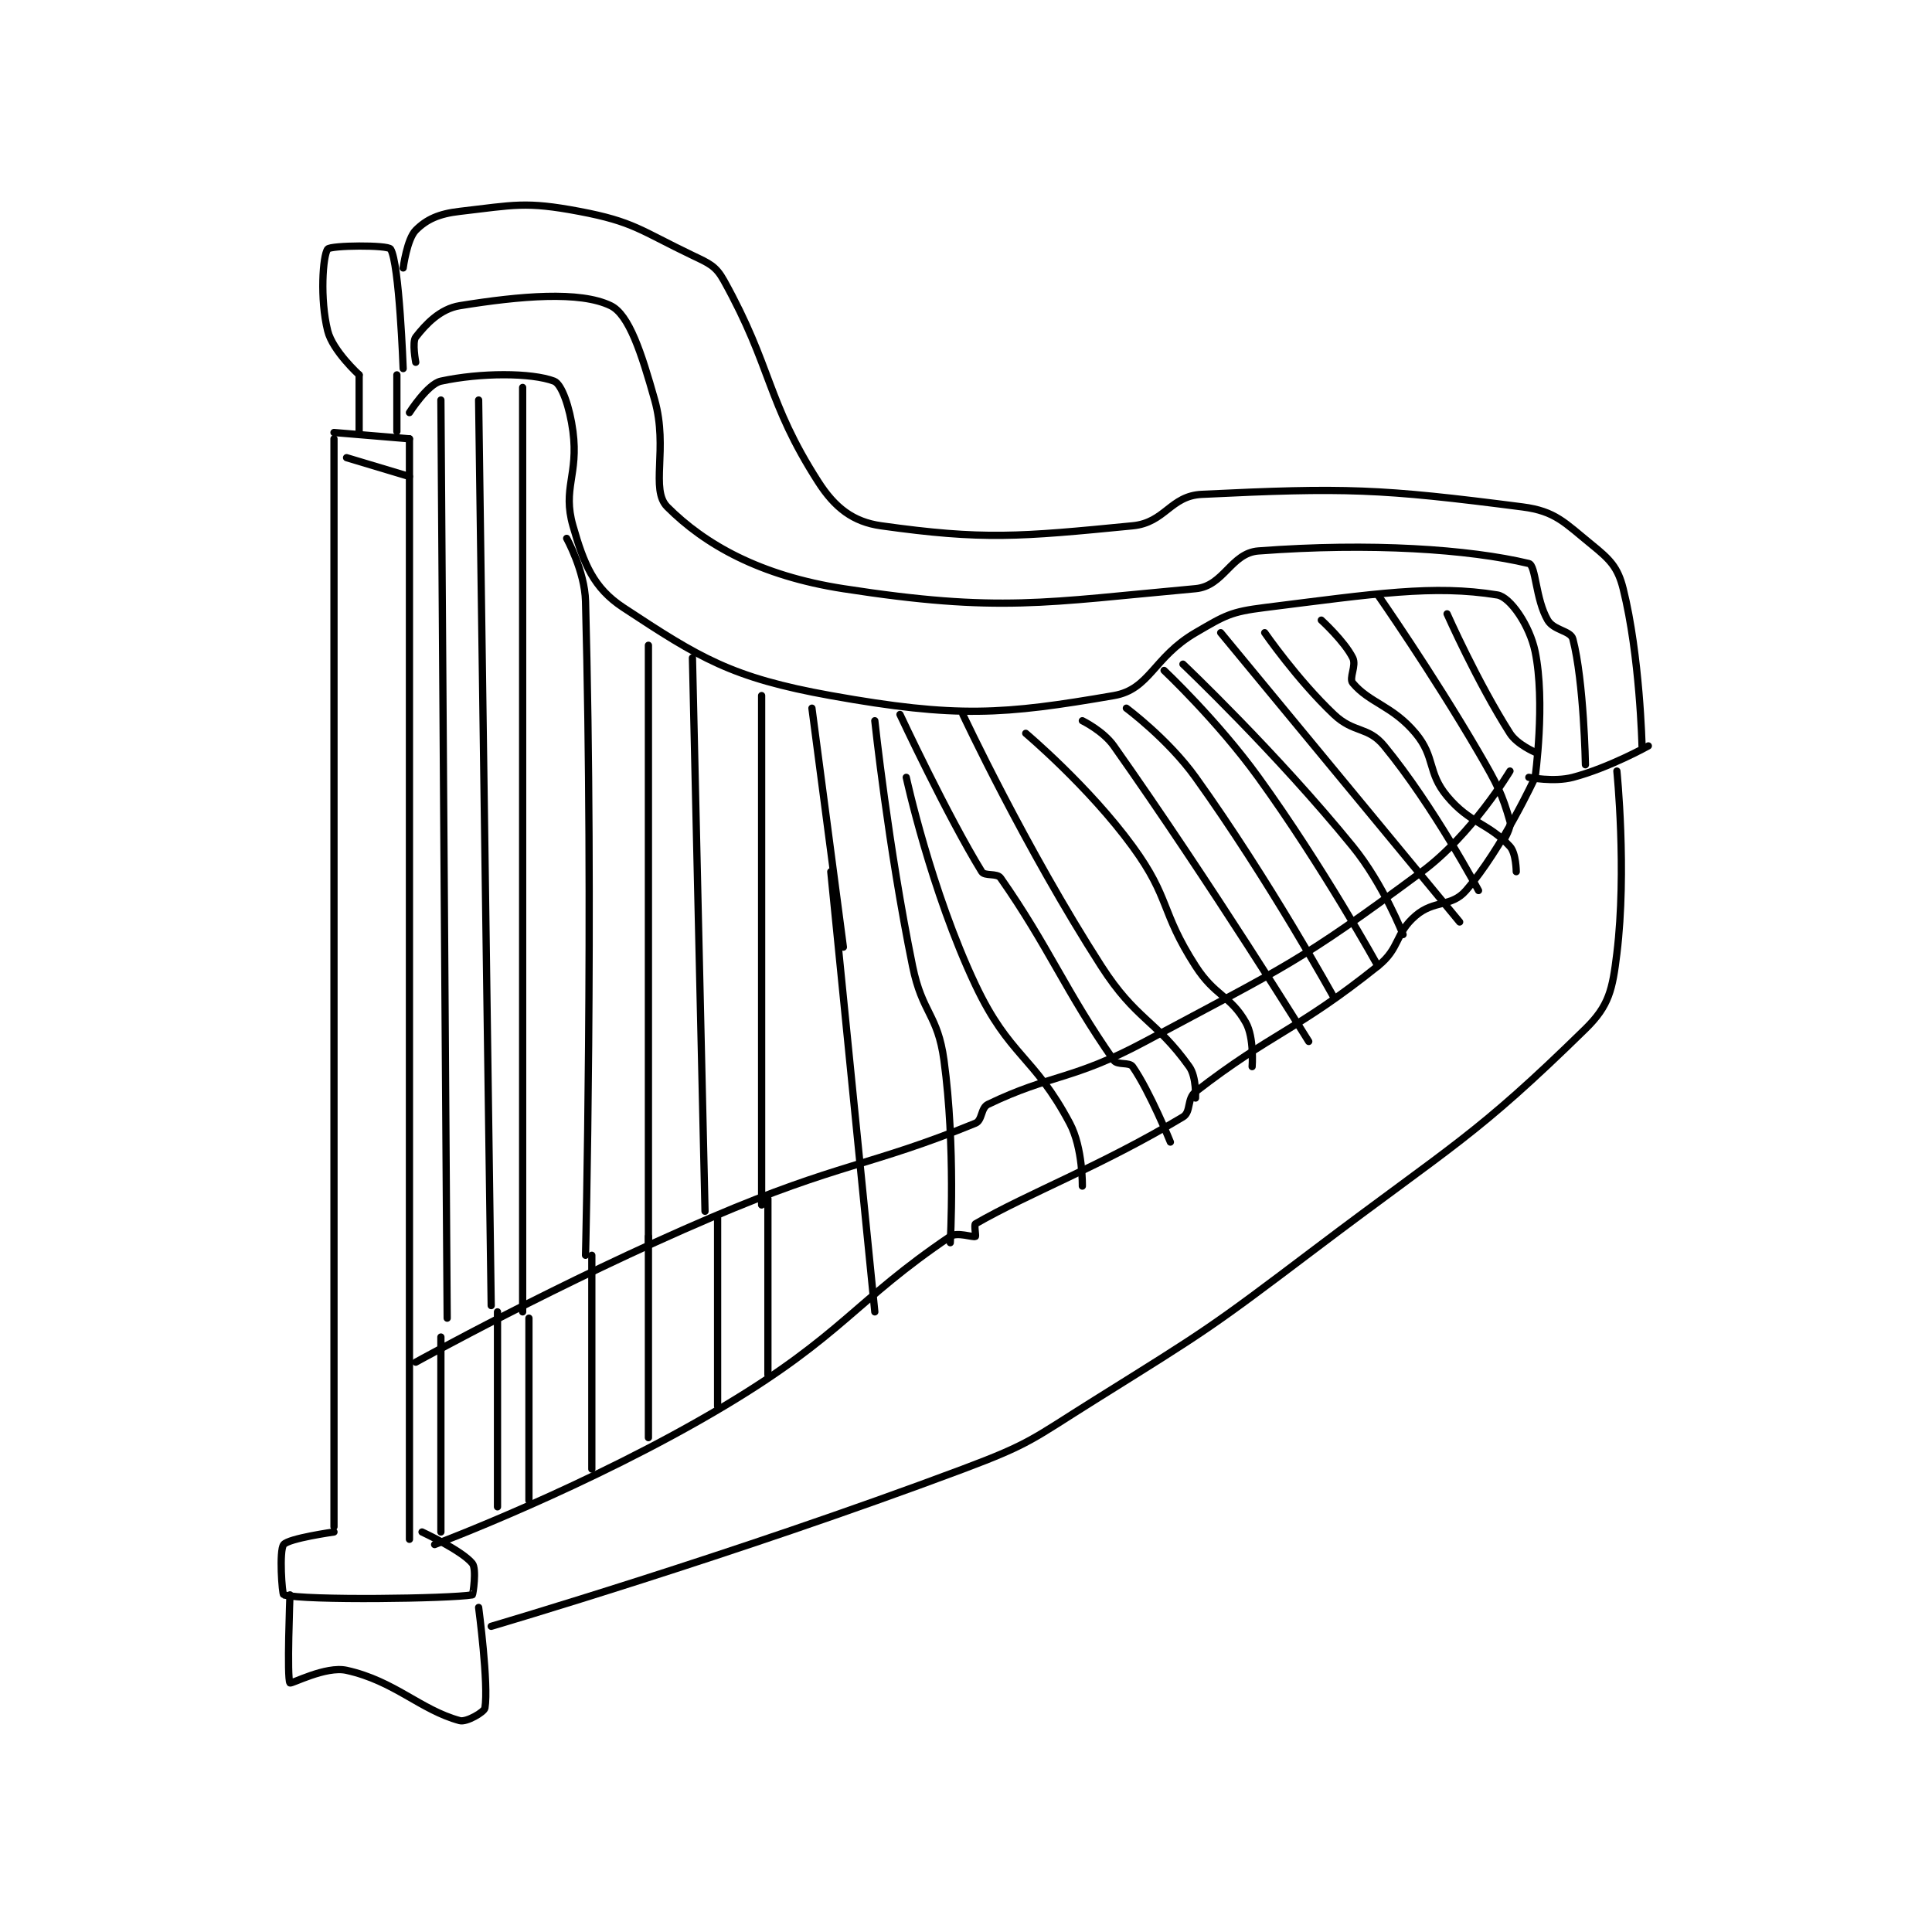 <?xml version="1.0" encoding="utf-8"?>
<!DOCTYPE svg PUBLIC "-//W3C//DTD SVG 1.1//EN" "http://www.w3.org/Graphics/SVG/1.1/DTD/svg11.dtd">
<svg viewBox="0 0 800 800" preserveAspectRatio="xMinYMin meet" xmlns="http://www.w3.org/2000/svg" version="1.1">
<g fill="none" stroke="black" stroke-linecap="round" stroke-linejoin="round" stroke-width="1.152">
<g transform="translate(117.466,87.52) scale(2.604) translate(-220.5,-114.667)">
<path id="0" d="M228.5 150.833 L228.5 323.833 "/>
<path id="1" d="M240.5 150.833 L240.5 325.833 "/>
<path id="2" d="M228.5 149.833 L240.5 150.833 "/>
<path id="3" d="M230.5 153.833 L240.5 156.833 "/>
<path id="4" d="M232.5 149.667 L232.5 140.667 "/>
<path id="5" d="M238.5 149.667 L238.5 140.667 "/>
<path id="6" d="M232.5 140.667 C232.5 140.667 228.298 136.859 227.5 133.667 C226.242 128.636 226.715 121.688 227.5 120.667 C227.965 120.063 237.065 119.978 237.5 120.667 C238.895 122.876 239.5 139.667 239.5 139.667 "/>
<path id="7" d="M239.5 123.667 C239.5 123.667 240.115 119.052 241.5 117.667 C243.231 115.935 245.162 115.052 248.5 114.667 C257.132 113.671 258.941 113.047 267.5 114.667 C276.205 116.314 277.207 117.7 285.5 121.667 C288.186 122.951 289.206 123.337 290.5 125.667 C298.203 139.532 297.262 144.816 305.5 157.667 C308.154 161.808 311.045 164.043 315.5 164.667 C331.73 166.939 337.426 166.439 355.5 164.667 C360.692 164.158 361.474 159.91 366.5 159.667 C389.259 158.565 394.845 158.743 417.5 161.667 C422.704 162.338 424.185 164.161 428.5 167.667 C431.405 170.027 432.645 171.246 433.5 174.667 C436.169 185.342 436.5 199.667 436.5 199.667 "/>
<path id="8" d="M228.5 324.667 C228.5 324.667 221.291 325.678 220.5 326.667 C219.747 327.608 220.251 334.6 220.5 334.667 C224.001 335.6 246.851 335.275 250.5 334.667 C250.601 334.65 251.214 330.559 250.5 329.667 C248.873 327.633 242.5 324.667 242.5 324.667 "/>
<path id="9" d="M221.5 334.667 C221.5 334.667 220.985 347.98 221.5 348.667 C221.675 348.9 227.184 345.93 230.5 346.667 C238.167 348.37 242.218 352.953 248.5 354.667 C249.575 354.96 252.395 353.294 252.5 352.667 C253.121 348.943 251.5 336.667 251.5 336.667 "/>
<path id="10" d="M241.5 138.667 C241.5 138.667 240.894 135.446 241.5 134.667 C243.082 132.633 245.371 130.171 248.5 129.667 C258.119 128.115 267.579 127.285 272.5 129.667 C275.424 131.081 277.399 137.197 279.5 144.667 C281.674 152.398 278.741 158.908 281.5 161.667 C287.453 167.62 296.176 172.605 309.5 174.667 C334.361 178.514 341.546 176.844 365.5 174.667 C370.011 174.257 371.136 168.996 375.5 168.667 C393.387 167.317 408.992 168.393 418.5 170.667 C419.627 170.936 419.558 176.338 421.5 179.667 C422.463 181.318 425.153 181.336 425.5 182.667 C427.261 189.418 427.5 202.667 427.5 202.667 "/>
<path id="11" d="M240.5 146.667 C240.5 146.667 243.383 142.127 245.5 141.667 C251.761 140.306 259.913 140.3 263.5 141.667 C264.705 142.126 265.996 145.8 266.5 149.667 C267.402 156.579 264.802 158.723 266.5 164.667 C268.231 170.723 269.743 174.534 274.5 177.667 C286.627 185.653 291.637 188.819 307.5 191.667 C327.601 195.274 334.946 194.693 352.5 191.667 C358.244 190.676 358.799 185.576 365.5 181.667 C370.244 178.899 371.08 178.344 376.5 177.667 C394.056 175.472 403.331 174.011 413.5 175.667 C415.57 176.004 418.647 180.546 419.5 184.667 C421.165 192.713 419.5 204.667 419.5 204.667 "/>
<path id="12" d="M437.5 199.667 C437.5 199.667 431.257 203.152 425.5 204.667 C422.474 205.463 418.5 204.667 418.5 204.667 "/>
<path id="13" d="M244.5 326.667 C244.5 326.667 269.129 317.437 290.5 304.667 C309.337 293.41 311.413 287.85 326.5 277.667 C327.613 276.915 330.1 277.867 330.5 277.667 C330.6 277.617 330.27 275.799 330.5 275.667 C339.038 270.751 350.533 266.447 363.5 258.667 C364.821 257.874 364.098 255.752 365.5 254.667 C377.735 245.194 381.483 245.08 394.5 234.667 C398.087 231.797 397.175 229.517 400.5 226.667 C403.455 224.133 406.196 225.334 408.5 222.667 C414.307 215.943 419.5 204.667 419.5 204.667 "/>
<path id="14" d="M253.5 339.667 C253.5 339.667 291.989 328.358 328.5 314.667 C339.372 310.59 339.548 309.887 349.5 303.667 C367.351 292.51 367.652 292.411 384.5 279.667 C406.521 263.01 410.053 261.75 427.5 244.667 C431.282 240.964 431.8 238.411 432.5 232.667 C434.111 219.457 432.5 203.667 432.5 203.667 "/>
<path id="15" d="M241.5 297.667 C241.5 297.667 264.621 284.862 288.5 274.667 C308.842 265.981 313.758 266.516 330.5 259.667 C331.622 259.207 331.337 257.227 332.5 256.667 C342.566 251.82 345.878 252.899 357.5 246.667 C379.884 234.664 381.766 234.297 401.5 219.667 C409.472 213.756 415.5 203.667 415.5 203.667 "/>
<path id="16" d="M245.5 144.667 L246.5 290.667 "/>
<path id="17" d="M251.5 144.667 L253.5 288.667 "/>
<path id="18" d="M258.5 142.667 L258.5 289.667 "/>
<path id="19" d="M265.5 166.667 C265.5 166.667 268.373 171.841 268.5 176.667 C269.81 226.462 268.5 280.667 268.5 280.667 "/>
<path id="20" d="M278.5 183.667 L278.5 278.667 "/>
<path id="21" d="M285.5 185.667 L287.5 273.667 "/>
<path id="22" d="M296.5 191.667 L296.5 272.667 "/>
<path id="23" d="M304.5 193.667 L309.5 231.667 "/>
<path id="24" d="M307.5 219.667 L314.5 289.667 "/>
<path id="25" d="M314.5 195.667 C314.5 195.667 316.622 215.631 320.5 234.667 C322.044 242.248 324.493 242.281 325.5 249.667 C327.371 263.389 326.5 278.667 326.5 278.667 "/>
<path id="26" d="M414.5 214.667 C414.5 214.667 415.769 212.608 415.5 211.667 C414.268 207.354 413.498 205.806 410.5 200.667 C403.104 187.988 394.5 175.667 394.5 175.667 "/>
<path id="27" d="M410.5 222.667 C410.5 222.667 403.377 209.256 395.5 199.667 C392.92 196.525 390.698 197.696 387.5 194.667 C381.646 189.12 376.5 181.667 376.5 181.667 "/>
<path id="28" d="M398.5 229.667 C398.5 229.667 395.389 221.673 390.5 215.667 C378.349 200.738 363.5 186.667 363.5 186.667 "/>
<path id="29" d="M387.5 239.667 C387.5 239.667 377.227 221.013 365.5 204.667 C361.137 198.586 354.5 193.667 354.5 193.667 "/>
<path id="30" d="M374.5 250.667 C374.5 250.667 374.858 246.082 373.5 243.667 C371.075 239.356 368.623 239.525 365.5 234.667 C359.884 225.931 361.532 223.933 355.5 215.667 C348.525 206.109 338.5 197.667 338.5 197.667 "/>
<path id="31" d="M361.5 262.667 C361.5 262.667 358.254 254.645 355.5 250.667 C354.975 249.909 353.07 250.481 352.5 249.667 C344.855 238.746 342.145 231.588 334.5 220.667 C333.93 219.853 331.969 220.429 331.5 219.667 C326.064 210.833 318.5 194.667 318.5 194.667 "/>
<path id="32" d="M365.5 255.667 C365.5 255.667 365.678 252.315 364.5 250.667 C359.141 243.165 356.055 243.307 350.5 234.667 C338.47 215.954 328.5 194.667 328.5 194.667 "/>
<path id="33" d="M347.5 269.667 C347.5 269.667 347.613 263.645 345.5 259.667 C339.774 248.889 335.908 249.107 330.5 237.667 C323.398 222.643 319.5 204.667 319.5 204.667 "/>
<path id="34" d="M383.5 246.667 C383.5 246.667 367.948 221.551 352.5 199.667 C350.811 197.275 347.5 195.667 347.5 195.667 "/>
<path id="35" d="M394.5 234.667 C394.5 234.667 385.757 218.846 375.5 204.667 C368.969 195.639 360.5 187.667 360.5 187.667 "/>
<path id="36" d="M407.5 227.667 L369.5 181.667 "/>
<path id="37" d="M416.5 219.667 C416.5 219.667 416.487 216.743 415.5 215.667 C412.054 211.908 409.155 212.053 405.5 207.667 C402.33 203.862 403.67 201.471 400.5 197.667 C396.845 193.28 393.151 192.847 390.5 189.667 C389.851 188.888 391.125 186.917 390.5 185.667 C389.171 183.009 385.5 179.667 385.5 179.667 "/>
<path id="38" d="M419.5 200.667 C419.5 200.667 416.638 199.454 415.5 197.667 C410.297 189.49 405.5 178.667 405.5 178.667 "/>
<path id="39" d="M297.5 271.667 L297.5 299.667 "/>
<path id="40" d="M289.5 274.667 L289.5 304.667 "/>
<path id="41" d="M278.5 277.667 L278.5 309.667 "/>
<path id="42" d="M269.5 280.667 L269.5 314.667 "/>
<path id="43" d="M259.5 290.667 L259.5 319.667 "/>
<path id="44" d="M254.5 289.667 L254.5 320.667 "/>
<path id="45" d="M245.5 293.667 L245.5 324.667 "/>
</g>
</g>
</svg>

